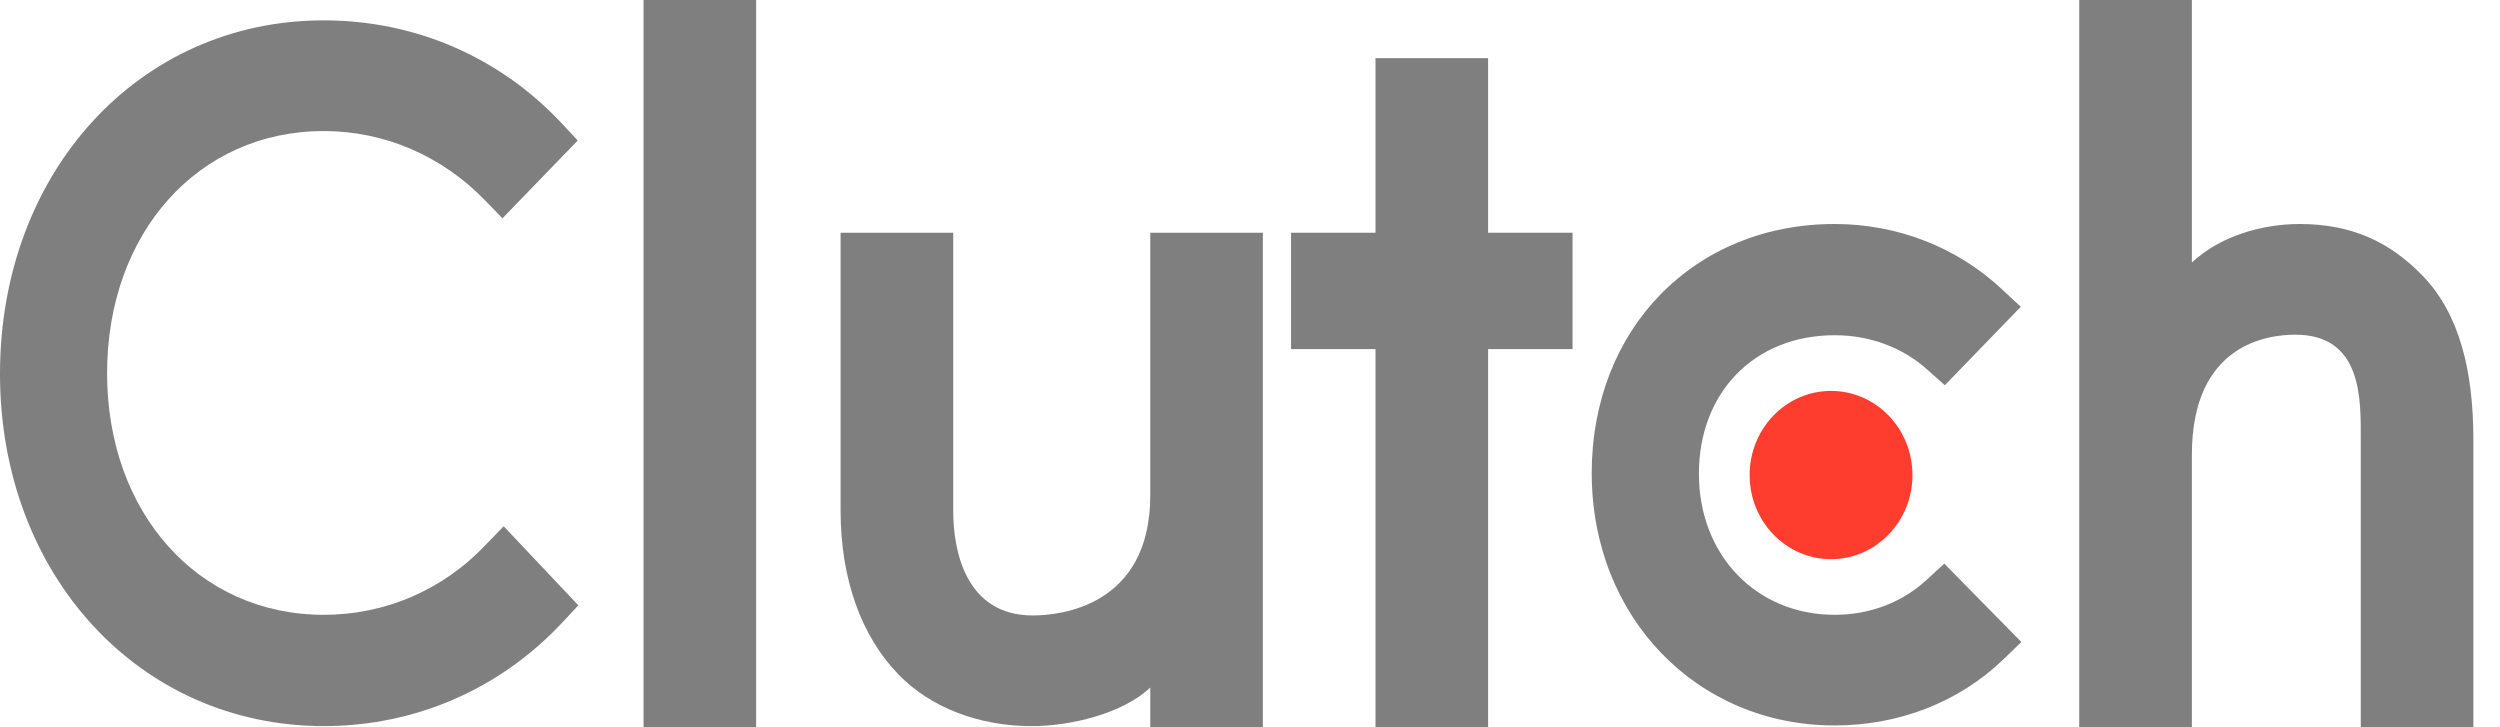 <?xml version="1.0" encoding="UTF-8"?>
<svg width="55px" height="16px" viewBox="0 0 55 16" version="1.1" xmlns="http://www.w3.org/2000/svg" xmlnsXlink="http://www.w3.org/1999/xlink">
    <title>3rd_party/clutch/logo</title>
    <g id="3rd_party/clutch/logo" stroke="none" strokeWidth="1" fill="none" fillRule="evenodd">
        <g id="clutch_logo" fillRule="nonzero">
            <rect id="Rectangle" fill="#7F7F7F" x="14.158" y="0" width="2.477" height="16"></rect>
            <path d="M25.306,10.896 C25.306,13.345 23.314,13.54 22.721,13.54 C21.24,13.54 20.971,12.108 20.971,11.244 L20.971,5.12 L18.493,5.12 L18.493,11.231 C18.493,12.748 18.954,13.999 19.762,14.834 C20.475,15.572 21.544,15.975 22.702,15.975 C23.524,15.975 24.687,15.711 25.306,15.126 L25.306,16 L27.783,16 L27.783,5.12 L25.306,5.12 L25.306,10.896 Z" id="Path" fill="#7F7F7F"></path>
            <polygon id="Path" fill="#7F7F7F" points="32.738 1.28 30.261 1.28 30.261 5.12 28.403 5.12 28.403 7.68 30.261 7.68 30.261 16 32.738 16 32.738 7.68 34.596 7.68 34.596 5.12 32.738 5.12"></polygon>
            <path d="M42.397,12.747 C41.858,13.248 41.146,13.526 40.364,13.526 C38.641,13.526 37.376,12.218 37.376,10.423 C37.376,8.628 38.601,7.375 40.364,7.375 C41.132,7.375 41.858,7.64 42.411,8.141 L42.787,8.475 L44.457,6.749 L44.039,6.36 C43.056,5.443 41.751,4.928 40.363,4.928 C37.267,4.928 35.018,7.237 35.018,10.41 C35.018,13.569 37.321,15.96 40.363,15.96 C41.777,15.96 43.096,15.446 44.066,14.514 L44.47,14.124 L42.774,12.4 L42.397,12.747 Z" id="Path" fill="#7F7F7F"></path>
            <path d="M53.299,6.068 C52.586,5.331 51.75,4.928 50.591,4.928 C49.77,4.928 48.84,5.192 48.221,5.776 L48.221,0 L45.743,0 L45.743,16 L48.221,16 L48.221,10.006 C48.221,7.558 49.904,7.363 50.497,7.363 C51.978,7.363 51.937,8.796 51.937,9.659 L51.937,16 L54.414,16 L54.414,9.672 C54.414,8.156 54.107,6.904 53.299,6.068" id="Path" fill="#7F7F7F"></path>
            <path d="M40.282,8.6 C41.272,8.6 42.074,9.428 42.074,10.451 C42.074,11.473 41.272,12.302 40.282,12.302 C39.293,12.302 38.492,11.473 38.492,10.451 C38.492,9.428 39.294,8.6 40.282,8.6" id="Path" fill="#FF3D2E"></path>
            <path d="M10.69,11.981 C9.748,12.983 8.469,13.526 7.122,13.526 C4.362,13.526 2.356,11.286 2.356,8.211 C2.356,5.123 4.362,2.883 7.122,2.883 C8.456,2.883 9.721,3.425 10.677,4.413 L11.054,4.803 L12.71,3.091 L12.346,2.701 C10.973,1.24 9.115,0.448 7.122,0.448 C3.056,0.448 0,3.787 0,8.225 C0,12.649 3.07,15.974 7.122,15.974 C9.129,15.974 10.987,15.168 12.36,13.707 L12.723,13.317 L11.081,11.578 L10.69,11.981 Z" id="Path" fill="#7F7F7F"></path>
        </g>
    </g>
</svg>